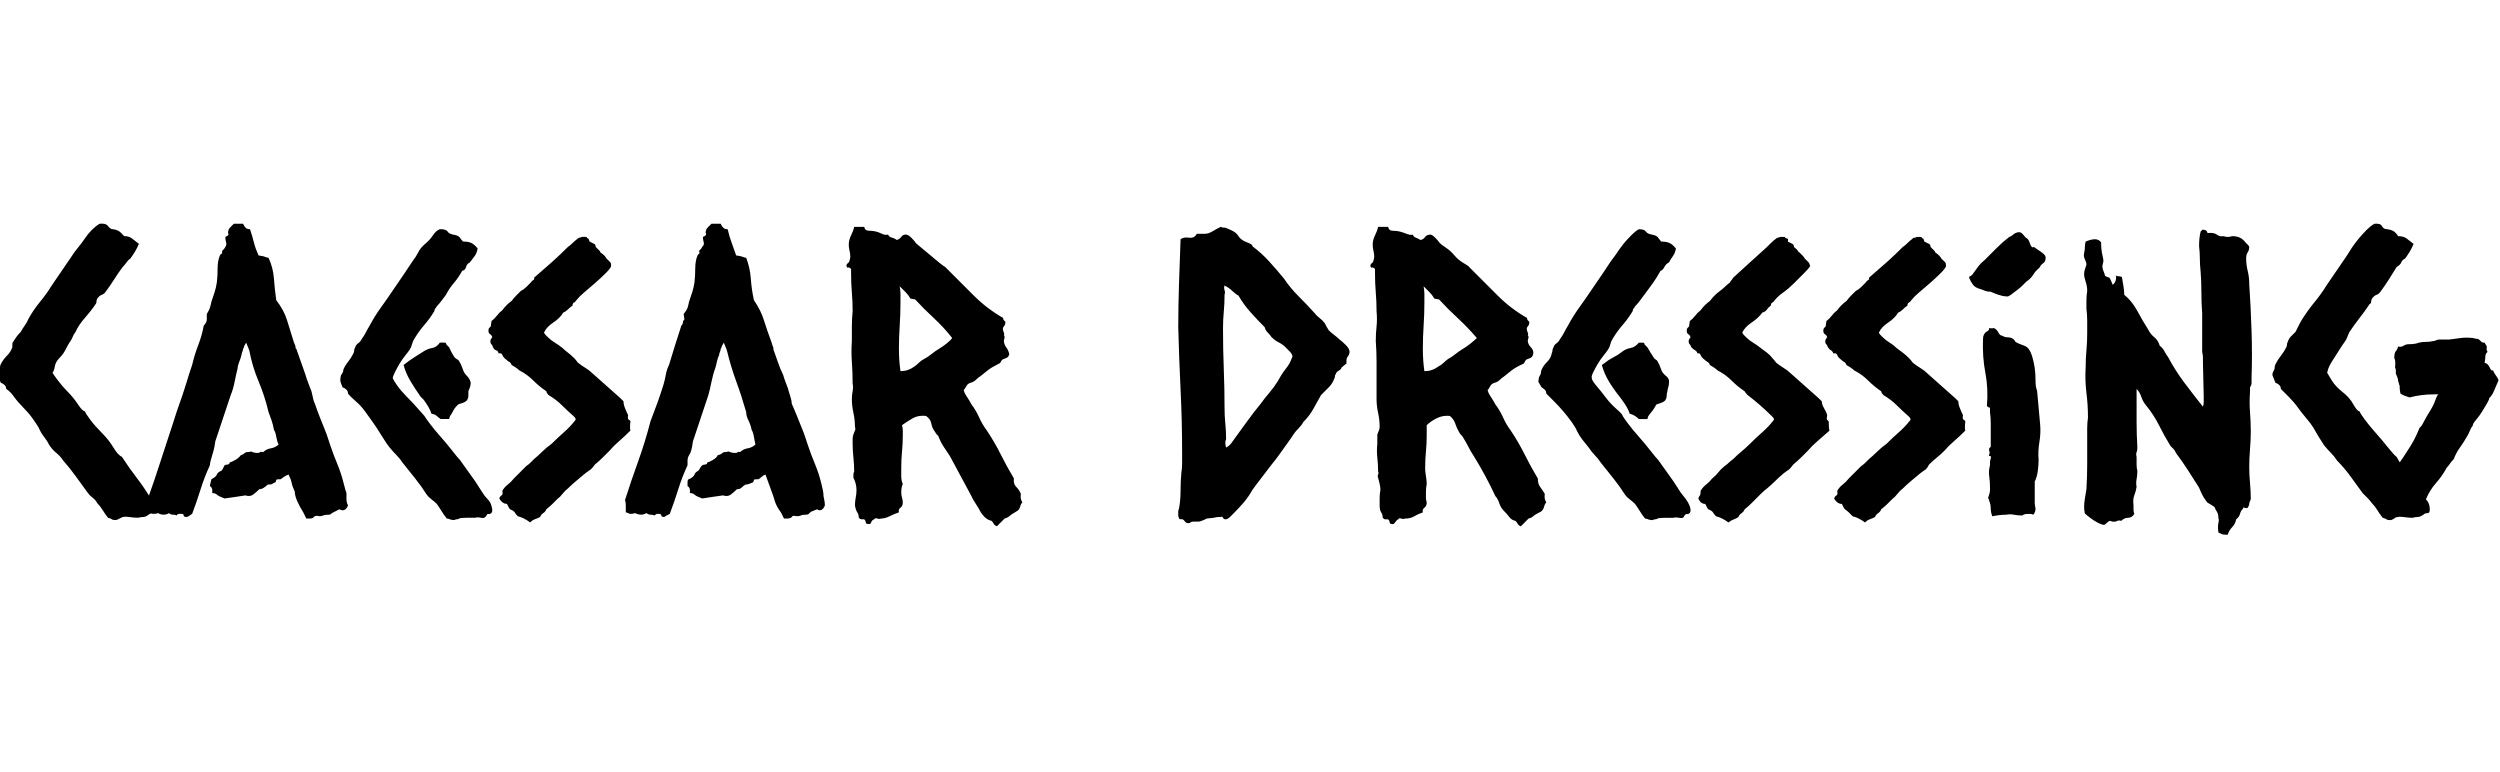 <svg id="fnt-Caesar Dressing" viewBox="0 0 3240 1000" xmlns="http://www.w3.org/2000/svg"><path id="caesar-dressing" class="f" d="M110 533q1 3 7 11t15 17 15 19 11 12q9 14 19 27t19 28q2 2 4 6t1 7q0 5-2 5t-5 1q-5 4-8 4t-7 1q-5 0-12-1t-10 1q-2 1-4 2t-3 1q-4 0-5-1t-5-2q-4-5-7-10t-7-9q-2-4-6-7t-6-6q-8-11-16-22t-16-20q-4-6-9-10t-9-10q-3-6-7-11t-7-12q-3-5-8-12t-12-14-12-14-10-10q0-3-2-5t-5-3q-1-3-2-5t-1-5q0-2 0-3t1-3q1-2 1-4t1-4q3-6 8-11t7-11q0-2 0-4t1-3q2-3 4-6t6-7q2-4 5-8t5-9q6-11 15-22t15-21q7-10 13-19t13-19q3-5 8-11t9-12 9-11 10-8q8-1 11 3t6 4q7 1 10 4t5 5q6 0 10 3t9 7q-2 5-5 10t-6 9q-3 2-5 5t-5 6q-6 8-11 16t-11 16q-2 3-5 4t-6 5q-1 2-1 4t-1 3q-6 9-14 18t-12 18q-3 4-4 7t-4 7q-2 3-5 9t-8 11-6 11-3 8q1 2 7 10t13 15 13 16 9 9m213-236l1 0q3 9 5 17t6 17q7 1 9 2t4 1q6 13 7 27t3 28q10 13 14 26t9 29q2 4 2 6t1 2q3 8 6 17t6 17q1 4 3 9t3 8q2 4 3 10t3 10q3 9 7 19t8 20q1 3 5 15t9 24 8 24 4 14q0 4 0 8t2 8q-2 5-5 6t-6-1q-2 1-4 2t-4 2q-2 1-3 2t-2 1q-6 0-8 1t-5 1q-4-1-6 0t-2 2q-2 1-4 1t-5 0q-1-2-2-4t-2-4q-5-8-8-15t-3-12q-3-6-4-11t-4-11q-3 1-6 3t-4 3q-6 0-6 1t-1 3q-3 1-4 2t-6 1q-2 2-5 4t-6 2q-4 4-8 7t-10 1q-6 1-13 2t-14 2q-8-3-10-5t-6-2q1-7-3-9 0-1 1-5t1-4q6-3 7-6t6-5q1-1 2-3t2-4q2-1 4-1t3-3q2 0 7-3t7-6q3-1 4-2t3-2q5 0 6-1 4 2 9 2 2 0 3-1t4 0q4-4 10-5t10-5q-2-4-3-10t-3-9q-1-6-3-12t-4-11q-5-21-13-40t-12-40q-1-3-2-5t-2-5q-3 5-3 6t-1 2q0 2-1 4t-1 4q-1 4-3 9t-2 8q-2 8-4 18t-5 17q-5 15-10 30t-10 30q-1 7-2 11t-2 7-2 7-1 6q-7 15-12 31t-11 32q-2 1-3 2t-4 2q-4 0-4-2t-2-2-4 0-3 2q-2-1-5-1t-5-2q-3 2-7 2-4 0-7-2-3 1-6 1-2 0-4-1t-3-1q0-2 0-4t0-5q0-4-1-7 9-25 17-50t17-52q4-13 8-24t8-24q2-7 4-13t4-12q3-13 8-26t7-25q2-2 3-4t1-4l0-7q3-5 4-8t2-8q2-6 4-12t3-13q1-8 1-18t3-17q1-2 2-2t1-4q1-1 2-2t2-3q2-3 1-6t-1-7q5-2 4-4t0-4q0-2 3-5t4-4q3 0 6 0t6 0q3 7 8 7m227 242q1 2 7 10t14 17 15 18 10 12q5 7 10 14t10 14l9 14q3 5 7 9t5 9q1 4 1 5 0 4-3 5-4 0-4 1t-2 3-6 1-7 0q-4 0-11 0t-10 1q-1 1-3 1t-3 1q-4 0-6-1t-4-1q-4-5-7-10t-6-9q-3-3-7-6t-6-6q-7-11-15-21t-16-20q-4-6-8-10t-9-10q-4-5-7-10t-7-11q-3-5-8-12t-10-14-12-13-10-10q0-3-2-5t-5-3q-1-2-2-5t-1-4q0-4 1-7 1-1 2-3t1-4q2-5 6-10t7-11q1-2 1-4t1-3q1-4 4-6t5-6q3-4 5-8t5-9q7-13 15-24t16-23q7-10 13-19t12-18q4-5 7-11t9-11 10-11 9-8q8 0 10 3t7 4q7 1 9 4t4 5q7 0 11 2t8 7q-1 6-4 10t-6 8q-4 2-5 6t-5 5q-5 9-11 16t-10 15q-3 4-6 8t-6 7q-1 2-2 3t-1 3q-6 10-13 18t-13 18q-2 3-3 7t-3 7q-2 3-6 8t-7 10-6 11-3 8q1 3 6 10t13 15 14 15 8 9m32-89q3 7 7 13 2 2 4 3t3 4q1 1 2 4t2 5q1 4 5 8t5 9q0 3-1 6t-2 5q0 3 0 6t-2 6q-2 2-5 3t-6 2q-1 1-3 3t-4 6-3 5-2 5q-6 0-8 0t-3 0q-3-2-5-4t-7-3q-1-4-4-9t-6-9l-4-4q-7-10-13-20t-9-21q9-7 14-10t11-7 12-5 10-7q4 0 6 0t2 1 1 2 3 3m178-143q1 2 2 2t2 4q4 2 6 3t2 4q4 4 5 5t1 2q3 2 5 4t3 4q4 4 5 5t1 5q-1 3-7 9t-14 13-14 12-10 10q-1 2-3 3t-2 4q-3 2-6 5t-6 4q-4 7-13 13t-12 13q1 2 2 3t3 3q4 4 9 7t10 7q3 3 7 6t8 7q2 2 5 6 5 4 10 7t9 7q9 8 18 16t18 16l4 4q0 4 2 9t4 9q-1 5 1 6t2 2q-1 9 0 12-8 8-15 14t-12 12q-5 5-9 9t-10 9q-3 4-5 6-4 3-7 5-6 5-12 10t-11 10q-4 3-7 7t-7 7q-3 3-6 6t-8 7q-1 3-4 5t-4 5q-4 2-7 3t-6 4q-4-3-8-5t-8-3q-3-3-4-5t-6-4q-1-1-2-3t-2-4q-6 0-10-7 1-3 3-4t1-6q3-5 7-8t8-8q4-4 8-8t8-8q3-2 5-4t5-5q6-5 11-10t12-10q8-8 16-15t15-16q0-2-1-3t-2-2q-8-7-15-14t-17-13q-3-3-3-5-9-6-17-14t-18-13q-2-2-5-4t-5-3q-1-3-3-4t-4-3q-4-3-5-6t-5-2q0-3-3-4t-4-4q-1-3-3-5-1-3 0-5t2-3q-1-3-3-4t-2-5q0-2 1-3t2-2l1-7q4-3 7-7t7-7q5-7 12-12 3-4 6-7t6-6q4-2 7-5t6-6q1-2 3-3t1-3q14-12 24-21t20-19q3-2 6-5t7-6q1-1 2-1t3-1q6 0 6 0m182-10l1 0q2 9 5 17t6 17q7 1 9 2t4 1q5 13 6 27t4 28q9 13 13 26t10 29q1 4 2 6t0 2q3 8 6 17t7 17q1 4 3 9t3 8q1 4 3 10t2 10q4 9 8 19t8 20q1 3 5 15t9 24 8 24 3 14q0 4 1 8t1 8q-2 5-5 6t-5-1q-2 1-5 2t-4 2q-1 1-2 2t-3 1q-5 0-7 1t-5 1q-5-1-6 0t-2 2q-2 1-4 1t-5 0q-1-2-2-4t-2-4q-6-8-8-15t-4-12q-2-6-4-11t-4-11q-3 1-5 3t-4 3q-6 0-6 1t-1 3q-3 1-5 2t-5 1q-3 2-5 4t-6 2q-4 4-8 7t-10 1q-7 1-14 2t-13 2q-8-3-10-5t-6-2q1-7-3-9 0-1 0-5t2-4q6-3 7-6t5-5q1-1 2-3t3-4q2-1 4-1t3-3q2 0 7-3t6-6q4-1 5-2t3-2q4 0 6-1 4 2 9 2 2 0 3-1t3 0q4-4 10-5t10-5q-1-4-2-10t-3-9q-1-6-4-12t-3-11q-6-21-13-40t-12-40q-1-3-2-5t-2-5q-3 5-3 6t-1 2q0 2-1 4t-1 4q-2 4-3 9t-2 8q-3 8-5 18t-4 17q-5 15-10 30t-10 30q-1 7-2 11t-3 7-2 7 0 6q-7 15-12 31t-11 32q-2 1-4 2t-3 2q-4 0-4-2t-3-2-3 0-3 2q-2-1-5-1t-5-2q-4 2-7 2-4 0-8-2-3 1-6 1-1 0-3-1t-3-1q0-2 0-4t0-5q0-4-1-7 8-25 17-50t16-52q5-13 9-24t8-24q2-7 3-13t4-12q4-13 8-26t8-25q2-2 2-4t2-4l-1-7q4-5 5-8t2-8q2-6 4-12t3-13q1-8 1-18t3-17q1-2 2-2t0-4q1-1 2-2t2-3q3-3 2-6t-1-7q5-2 4-4t0-4q0-2 3-5t4-4q3 0 6 0t6 0q3 7 8 7m372 323q-1 7 3 11t6 9q-1 7 2 11-2 2-3 6t-5 6q-7 4-9 6t-6 3q-2 2-5 5t-5 5q-3-1-4-3t-3-4q-5-1-9-5t-6-8-6-10-5-9q-7-13-14-26t-14-26q-4-6-8-12t-7-14q-1-1-2-2t-2-3q-4-5-5-11t-7-10q-10-1-17 3t-14 9q1 4 1 7t0 6q0 11-1 21t-1 22q0 4 0 10t2 10q-2 5-2 11 0 4 1 7t1 6q0 5-3 7t-2 6q-6 2-12 5t-11 3q-2 1-5 0t-4 1q-3 1-4 4t-4 2q-3 0-3-2t-2-4q-3 0-4 0t-3-2q0-4-2-7t-3-9q0-5 1-10t1-10q0-4-1-8t-3-8q0-2 0-4t1-4q0-9-1-18t-1-18q0-3 0-6t1-6q1-3 2-5t0-5q0-9-2-18t-2-18q0-5 1-10t0-10q0-14-1-28t0-27q0-10 0-19t1-20q0-12-1-24t-1-24q0-5 0-6t-2-2-2 0-2-2q0-3 2-4t3-8q0-4-1-8t-1-8q0-6 3-12t4-11q6 0 8 0t5 0q1 5 6 5t9 1q4 1 8 3t8 1q1 3 5 4t6 3q4-1 6-4t6-3q3 0 7 4t6 7q2 2 7 6t12 10 12 10 7 5q20 20 37 37t38 29q0 2 1 3t2 2q0 4-2 6t-1 5q0 1 1 3t0 3q1 2 1 3t-1 4q0 5 3 9t4 9q-1 4-4 5t-5 2q-1 1-2 3t-2 2q-10 5-15 9t-10 8q-2 1-5 4t-7 4-6 5-3 4q0 3 4 9t6 10q6 8 10 17t10 17q10 15 18 31t17 31m-80-182q-11-14-24-26t-24-24l-6-1q-3-5-6-8t-8-8q1 6 1 10t0 11q0 15-1 30t-1 30 2 29q10 0 18-6 3-2 6-5t7-5q4-2 9-6t10-7 10-7 7-7m295 235q-2-2-2-6 0-2 0-4t1-4q2-11 2-23t1-23q1-6 1-13t0-14q0-40-2-81t-3-81q0-28 1-57t2-57q4-3 11-2t10-5q2 0 5 0t5 0q5 0 10-3t11-6q2 1 4 1t2 0 7 3 10 8 11 8 7 5q12 9 22 20t19 22q8 12 19 23t20 21q3 4 7 7t7 7q1 2 2 4t3 5q3 3 7 6t7 6q3 2 8 7t5 9q0 2-1 4t-2 3q-1 2-1 4t0 4q-5 4-6 5t-1 2q-2 2-4 3t-3 4q-1 1-1 3t-1 3q-2 6-7 11t-10 10q-5 9-10 18t-13 17q-2 4-6 8t-6 7q-2 3-4 6t-5 7q-5 7-10 14t-10 13q-6 8-13 17t-12 16q-5 9-11 16t-13 14q-2 2-5 5t-6 3q-2 0-3-2t-3-1q-1 0-3 0t-6 1l-9 1q-8 4-11 4t-7 0q-2 0-3 1t-3 1q-3 0-5-3t-6-2m146-211q0-3-4-7t-7-7q-4-3-8-5t-8-6q-2-3-5-6t-4-7q-9-9-18-19t-16-22q-4-2-8-6t-10-7q-1 3 0 6t0 6q0 12-1 22t-1 22q0 26 1 52t1 51q0 10 1 20t1 20q-1 2-1 5t1 6q4-2 7-6t5-7q8-11 16-22t17-22q5-7 11-14t11-15q1-2 4-7t7-10 6-10 2-5m318 158q0 7 3 11t6 9q-1 7 2 11-2 2-3 6t-4 6q-8 4-10 6t-6 3q-2 2-5 5t-5 5q-3-1-4-3t-3-4q-5-1-8-5t-7-8-6-10-5-9q-6-13-13-26t-15-26q-4-6-7-12t-8-14q-1-1-2-2t-2-3q-3-5-5-11t-7-10q-9-1-17 3t-13 9q0 4 0 7t0 6q0 11-1 21t-1 22q0 4 1 10t1 10q-1 5-1 11 0 4 0 7t1 6q0 5-3 7t-2 6q-6 2-11 5t-12 3q-2 1-5 0t-4 1q-2 1-4 4t-4 2q-3 0-3-2t-2-4q-3 0-4 0t-3-2q0-4-2-7t-2-9q0-5 0-10t1-10q0-4-1-8t-2-8q-1-2 0-4t0-4q0-9-1-18t0-18q0-3 0-6t0-6q1-3 2-5t1-5q0-9-2-18t-2-18q0-5 0-10t0-10q0-14 0-28t-1-27q0-10 1-19t0-20q0-12-1-24t-1-24q0-5 0-6t-2-2-2 0-2-2q0-3 2-4t3-8q0-4-1-8t-1-8q0-6 3-12t4-11q6 0 8 0t5 0q1 5 6 5t9 1q4 1 9 3t8 1q1 3 4 4t6 3q4-1 6-4t7-3q2 0 6 4t6 7q2 2 8 6t11 10 12 10 7 5q20 20 37 37t38 29q0 2 1 3t2 2q0 4-2 6t-1 5q0 1 1 3t0 3q1 2 1 3t-1 4q0 5 4 9t3 9q-1 4-4 5t-5 2q-1 1-2 3t-1 2q-11 5-16 9t-10 8q-2 1-5 4t-7 4-6 5-3 4q0 3 4 9t6 10q6 8 10 17t10 17q10 15 18 31t17 31m-79-182q-12-14-25-26t-24-24l-6-1q-3-5-6-8t-8-8q1 6 1 10t0 11q0 15-1 30t-1 30 2 29q10 0 18-6 4-2 7-5t6-5q4-2 9-6t10-7 10-7 8-7m189 101q1 2 7 10t14 17 15 18 10 12q5 7 10 14t10 14l9 14q4 5 7 9t5 9q1 4 1 5 0 4-3 5-3 0-4 1t-2 3-6 1-7 0q-4 0-11 0t-10 1q-1 1-3 1t-3 1q-4 0-6-1t-4-1q-4-5-7-10t-6-9q-3-3-7-6t-6-6q-7-11-15-21t-16-20q-4-6-8-10t-8-10q-4-5-8-10t-7-11q-2-5-7-12t-11-14-12-13-10-10q0-3-2-5t-4-3q-1-2-3-5t-1-4q0-4 2-7 1-1 1-3t1-4q2-5 7-10t6-11q1-2 1-4t1-3q1-4 4-6t5-6q3-4 5-8t5-9q7-13 15-24t16-23q7-10 13-19t12-18q4-5 8-11t8-11 10-11 10-8q7 0 9 3t8 4q6 1 8 4t4 5q7 0 11 2t8 7q-1 6-4 10t-5 8q-4 2-6 6t-5 5q-5 9-10 16t-11 15q-3 4-6 8t-6 7q-1 2-2 3t-1 3q-6 10-13 18t-13 18q-2 3-3 7t-3 7q-2 3-6 8t-7 10-6 11-2 8q0 3 6 10t12 15 14 15 8 9m32-89q4 7 8 13 1 2 3 3t3 4q1 1 2 4t2 5q1 4 6 8t4 9q0 3-1 6t-1 5q-1 3-1 6t-2 6q-2 2-5 3t-6 2q-1 1-2 3t-4 6-4 5-2 5q-6 0-7 0t-4 0q-2-2-5-4t-7-3q-1-4-4-9t-6-9l-3-4q-8-10-14-20t-9-21q9-7 15-10t11-7 11-5 11-7q3 0 5 0t2 1 1 2 3 3m178-143q1 2 3 2t1 4q4 2 6 3t2 4q5 4 5 5t2 2q2 2 4 4t3 4q4 4 5 5t2 5q-2 3-8 9t-13 13-14 12-11 10q-1 2-3 3t-2 4q-3 2-5 5t-6 4q-5 7-14 13t-12 13q1 2 2 3t3 3q4 4 9 7t10 7q4 3 8 6t7 7q2 2 5 6 5 4 10 7t9 7q9 8 18 16t18 16l4 4q0 4 3 9t4 9q-1 5 0 6t2 2q0 9 1 12-9 8-16 14t-12 12q-5 5-9 9t-10 9q-3 4-5 6-4 3-7 5-6 5-11 10t-11 10q-4 3-8 7t-7 7q-3 3-6 6t-8 7q-1 3-4 5t-4 5q-3 2-6 3t-7 4q-4-3-8-5t-8-3q-3-3-4-5t-6-4q-1-1-2-3t-2-4q-6 0-9-7 1-3 2-4t1-6q3-5 7-8t8-8q5-4 8-8t8-8q3-2 5-4t6-5q5-5 11-10t11-10q8-8 16-15t15-16q0-2-1-3t-2-2q-7-7-15-14t-16-13q-3-3-4-5-9-6-17-14t-18-13q-2-2-5-4t-5-3q-1-3-3-4t-4-3q-4-3-5-6t-4-2q-1-3-3-4t-5-4q-1-3-3-5-1-3 0-5t2-3q-1-3-3-4t-2-5q0-2 1-3t2-2l1-7q4-3 7-7t7-7q5-7 12-12 3-4 6-7t7-6q3-2 6-5t7-6q1-2 2-3t2-3q13-12 23-21t21-19q2-2 5-5t7-6q1-1 2-1t3-1q6 0 6 0m177 0q1 2 2 2t2 4q4 2 6 3t2 4q4 4 5 5t1 2q3 2 5 4t3 4q4 4 5 5t1 5q-1 3-7 9t-14 13-14 12-10 10q-1 2-3 3t-2 4q-3 2-6 5t-6 4q-4 7-13 13t-12 13q1 2 2 3t3 3q4 4 9 7t9 7q4 3 8 6t8 7q2 2 5 6 5 4 10 7t9 7q9 8 18 16t18 16l4 4q0 4 2 9t4 9q-1 5 1 6t2 2q-1 9 0 12-8 8-15 14t-12 12q-5 5-10 9t-10 9q-2 4-4 6-4 3-7 5-6 5-12 10t-11 10q-4 3-7 7t-7 7q-3 3-6 6t-8 7q-1 3-4 5t-4 5q-4 2-7 3t-6 4q-4-3-8-5t-8-3q-3-3-5-5t-5-4q-1-1-2-3t-2-4q-6 0-10-7 1-3 3-4t1-6q3-5 7-8t8-8q4-4 8-8t8-8q3-2 5-4t5-5q6-5 11-10t12-10q8-8 16-15t15-16q0-2-1-3t-2-2q-8-7-15-14t-17-13q-3-3-3-5-9-6-17-14t-18-13q-2-2-5-4t-5-3q-1-3-3-4t-4-3q-4-3-5-6t-5-2q-1-3-3-4t-4-4q-1-3-3-5-1-3 0-5t2-3q-1-3-3-4t-2-5q0-2 1-3t2-2l1-7q4-3 7-7t7-7q5-7 12-12 3-4 6-7t6-6q4-2 7-5t6-6q1-2 3-3t1-3q14-12 24-21t20-19q3-2 6-5t7-6q0-1 2-1t3-1q6 0 6 0m161 28q0 4-3 6t-5 6q-5 4-8 9t-9 9q-2 2-5 5t-7 6-8 6-6 2q-4 0-10-2t-10-4q-4 0-7-1t-5-2q-8-2-11-6t-5-9q0-2 1-2t3-2q5-7 8-11t8-8q8-8 16-16t16-14q3-1 5-3t6-3 7 3 5 5 4 7 5 4q4 3 10 7t5 8m-67 90q4 2 6 6t5 4q3 2 6 2t6 1q2 1 3 2t2 3q3 2 9 4t8 5q3 4 5 11t3 14 1 16 2 13q1 11 2 22t2 22-1 23-1 23q0 6-1 14t-4 14q0 2 0 7v16q0 3 0 5t1 7q0 5-3 8-2-1-3-1t-4 0q-5 0-7 2-6 0-11-1t-10 0q-8 0-18 2-2-5-2-10t-2-10q0-1-1-3t0-2q2-6 2-8t0-5q0-7-1-14t1-14q0-2 0-4t1-5-1-3-1-2 0-5 2-5q0-4 0-7t0-7q0-8 0-16t-1-15q0-4 0-5t-1-1-2-1-1-1q2-22-2-43t-3-44q0-3 1-5t2-3 3-2 2-4q4 1 6 0m277-123q8-1 12 2t9 2q2 1 5 1t6-1q6 0 10 2t7 6q1 1 3 3t2 3q0 4-2 7t-2 8q0 8 2 16t2 17q2 30 3 61t0 60q0 4 0 7t-2 6v6q-1 13 0 26t1 25q0 11-1 23t-1 23q0 10 1 21t1 21q-2 4-2 6t-2 5q-2 1-4 0t-2 1q-3 3-4 7t-5 7q-1 6-5 10t-6 10q-6 0-8-1t-4-2q-1-8 0-12t0-7q0-5-2-8t-3-6q-6-4-8-5t-3-3q-3-4-5-8t-4-9q-7-11-14-22t-16-23q-1-3-3-5t-4-4q-8-13-15-27t-17-26q-4-5-6-11t-6-10q0 2 0 5t0 5q0 17 0 33t1 33q0 4-1 6t0 6q0 5 0 10t1 8q0 6-1 11t0 10q-1 6-3 11t-1 12q0 3 0 6t1 6q-3 5-8 5t-9 4q-3-1-5 0t-3 1q-2 0-3 0t-3-1q-2 0-5 3t-4 2q-2 0-6-2t-7-4-8-6-3-4q-1-2-1-7 0-5 1-11t2-12q1-16 1-33t0-32q0-7 0-14t1-14q0-16-2-32t-1-33q0-11 1-22t1-22q0-8 0-16t-1-16q0-5 0-11t1-12q0-6-2-12t-2-10q0-3 1-6t2-6q0-3-2-7t-1-8 1-8 1-7q7-3 12-3t8 4q0 8 1 13t2 10q0 3-1 6t1 8 2 6 6 3q1 2 2 4t2 5q3-2 4-6t0-6q2 1 4 1t4 1q1 6 2 12t1 11q10 8 17 21t14 24q3 6 8 10t7 11q4 3 6 7t5 8q9 17 21 33t24 31q1-3 1-6t0-7l-1-44q0-4 0-7t-1-7q0-13 0-25t0-25q-1-13-1-27t-1-27q-1-9-1-17t-1-16q0-11 2-19 1-1 2-2t3 0q3 0 4 4m368 178h2q1 3 4 7t3 6q-4 9-6 14t-6 9q0 2-3 7t-6 10-8 11-4 7q-3 4-4 7t-4 8q-4 7-9 14t-8 15q-3 3-5 6t-4 5q-6 11-14 20t-13 21q5 5 5 13 0 5-3 5t-4 1q-5 4-9 4t-6 1q-5 0-12-1t-11 1q-1 1-3 2t-3 1q-4 0-5-1t-5-2q-4-5-7-10t-7-9q-3-4-6-7t-6-6q-8-11-16-22t-17-20q-4-6-8-10t-9-10q-4-6-7-11t-7-12q-3-5-9-12t-11-14-12-14-10-10q0-3-2-5t-5-3q-1-3-2-5t-2-5q0-3 2-6 1-2 1-4t1-4q3-6 7-11t7-11q1-2 1-4t1-3q1-4 4-7t6-6q2-4 4-8t5-9q7-11 16-22t15-21q7-10 13-19t13-19q3-5 7-11t9-12 10-11 10-8q8-1 10 3t7 4q7 1 10 4t4 5q7 0 11 3t9 7q-2 5-5 10t-6 9q-4 2-5 5t-6 6q-5 8-10 16t-11 16q-2 3-5 4t-6 5q-1 2-1 4t-2 3q-6 9-13 18t-13 18q-2 4-3 7t-4 7-6 9-7 11-6 10-3 9q1 2 6 10t14 15 14 16 8 9q1 3 7 11t14 17 16 19 11 12l4 7q1-1 5-7t9-14 8-15 4-9q2-1 5-7t8-14 7-14 4-8h-6q-8 0-16 1t-15 3q-3-1-6-2t-6-3q-1-5-1-7t0-3q-1-2-1-3t-1-3q0-3-1-5t-2-5q0-2 0-4t-1-4q1-9-1-12 0-7 2-9t3-6q4 1 7-1t7-2q8 0 13-2 4-1 9-1t9-1q2 0 4-1t4-1q3 0 6 0t7 0q8-1 15-2t16 0q3 1 5 1t4 2q1 1 2 2t4 1q2 3 3 5-1 5 1 7-3 2-3 6t-1 8q4 1 6 5t3 5" />
</svg>